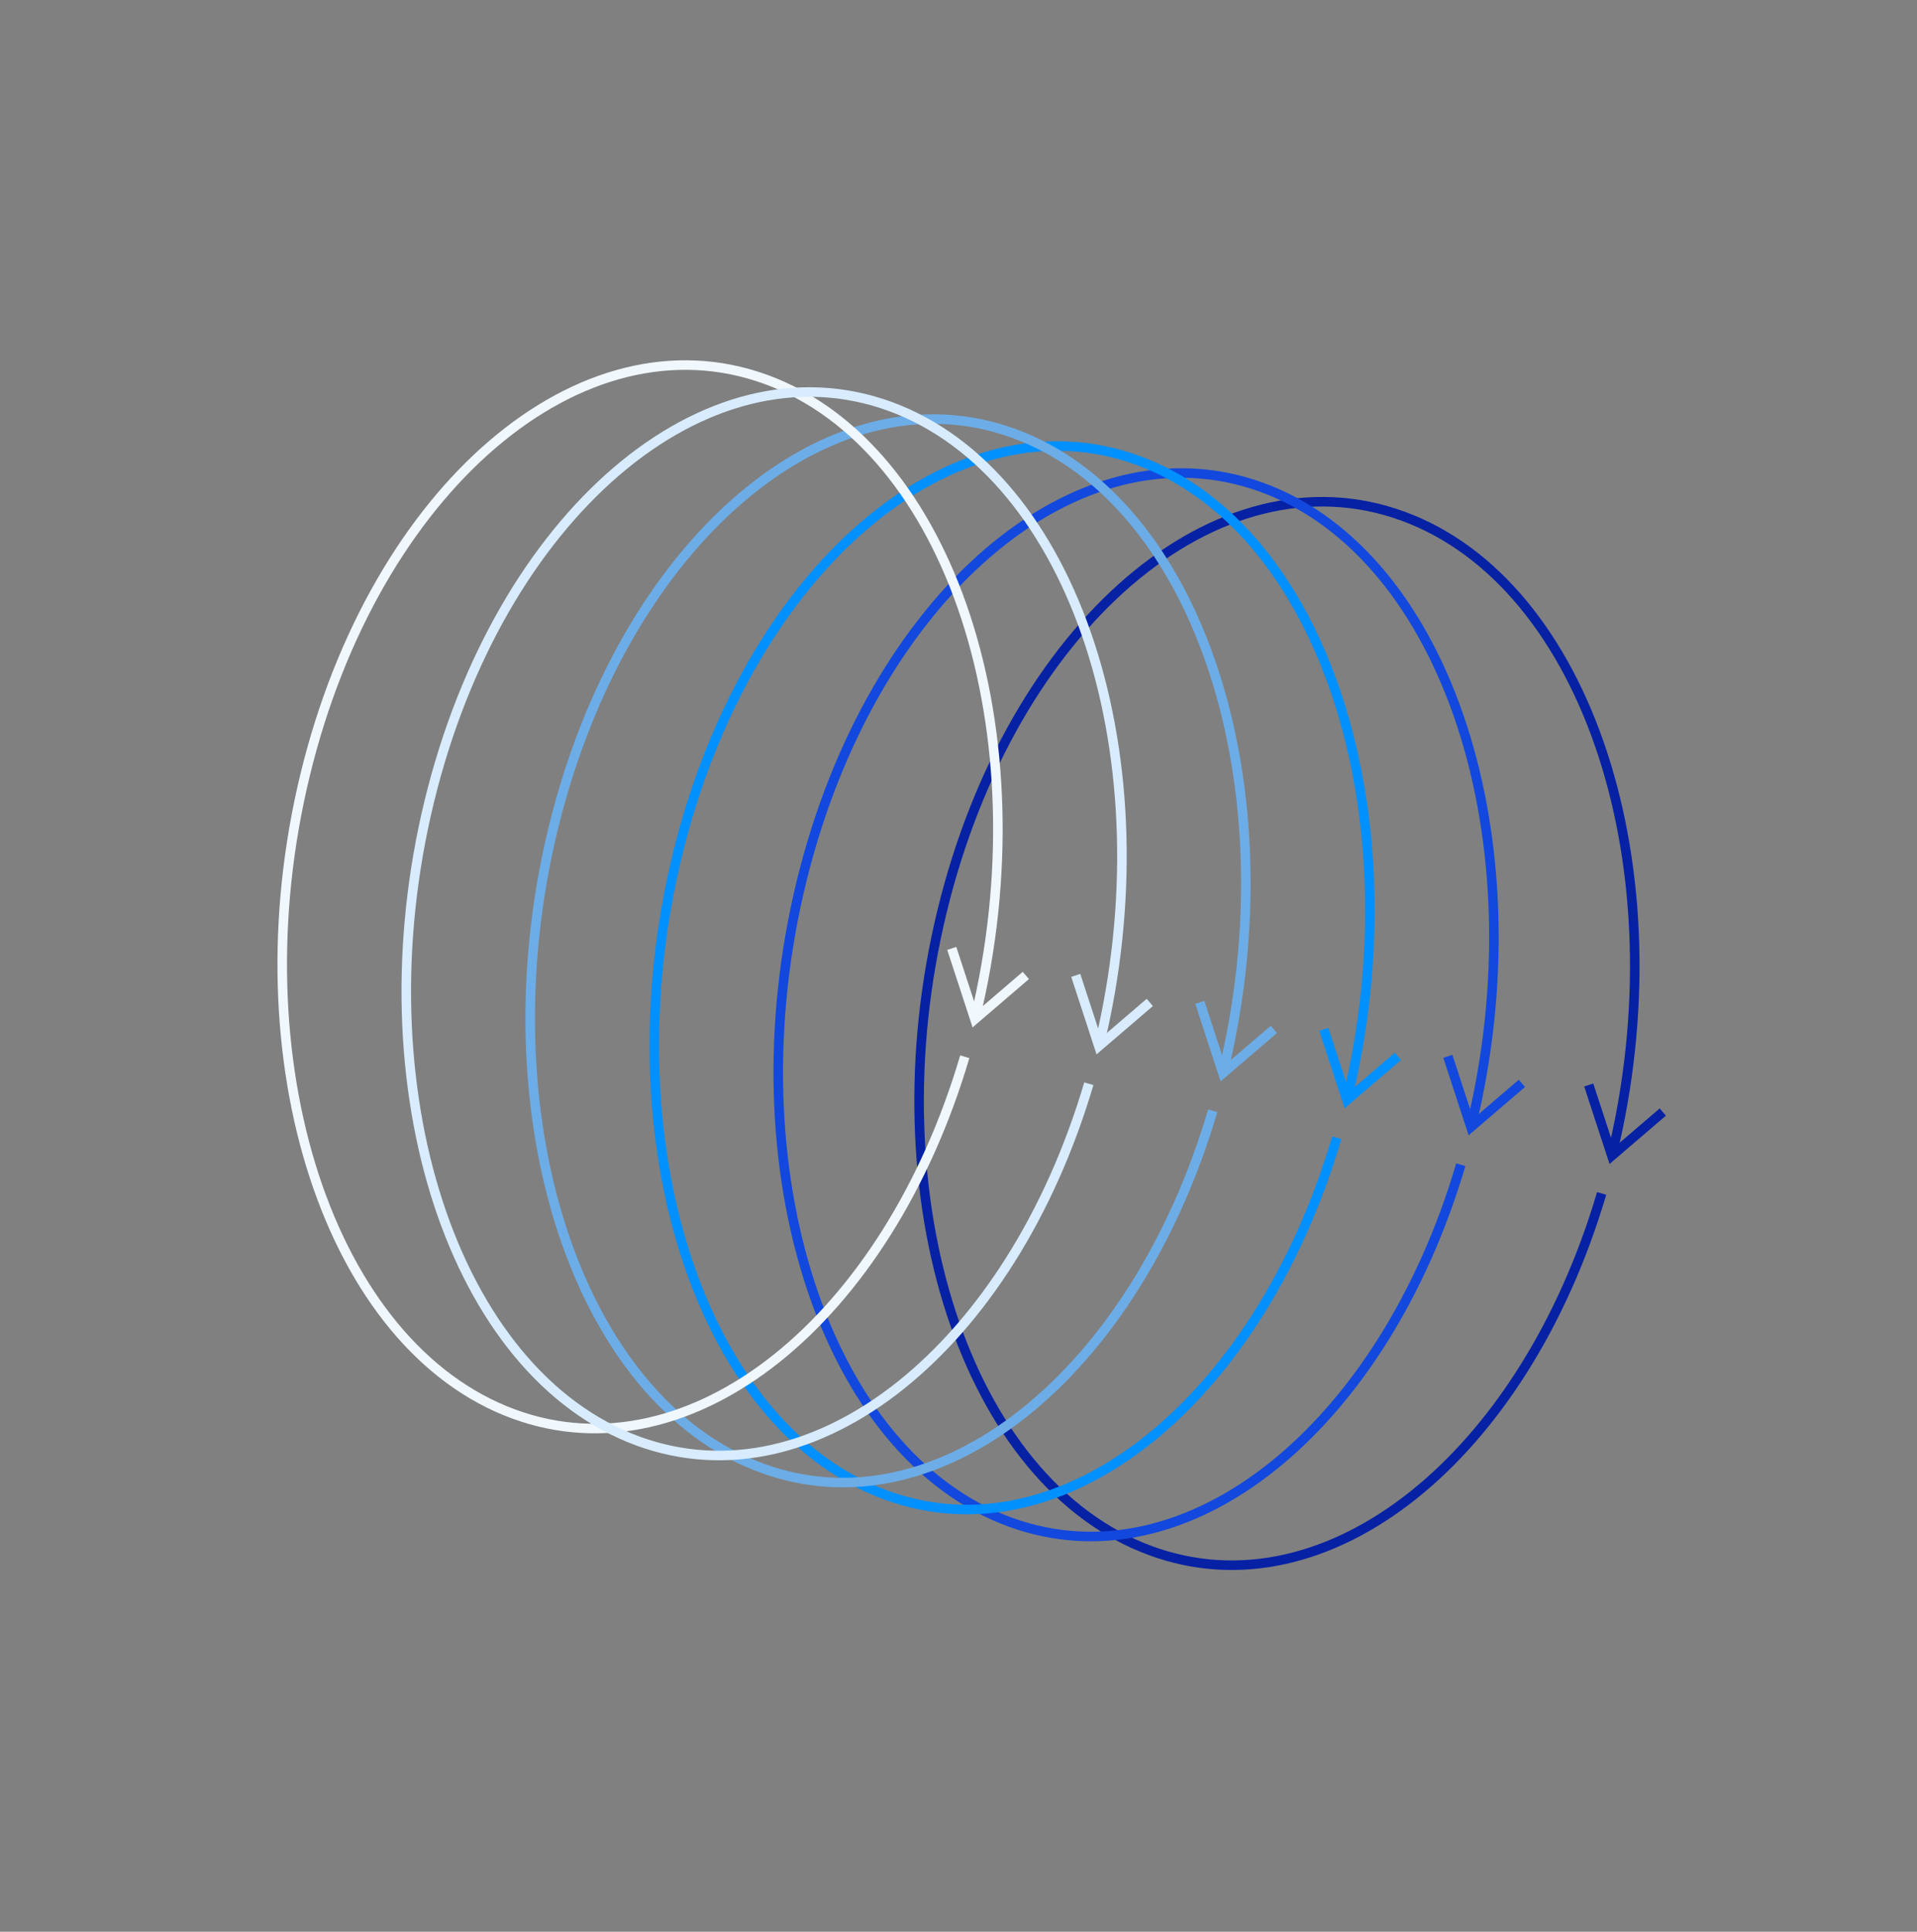 <svg width='402' height='405' fill='none' xmlns='http://www.w3.org/2000/svg'><rect width="100%" height="100%" fill="#808080" stroke="none"/><path d='M215.121 204.508l-10.684 9.16-4.847-14.829' stroke='#F0F7FD' stroke-width='2' stroke-miterlimit='10'/><path d='M241.117 210.165l-10.684 9.159-4.844-14.831' stroke='#D8ECFD' stroke-width='2' stroke-miterlimit='10'/><path d='M267.135 215.822l-10.685 9.159-4.846-14.829' stroke='#6CADE7' stroke-width='2' stroke-miterlimit='10'/><path d='M293.137 221.476l-10.685 9.159-4.843-14.831' stroke='#0090FF' stroke-width='2' stroke-miterlimit='10'/><path d='M319.144 227.132l-10.684 9.159-4.846-14.829' stroke='#1248DD' stroke-width='2' stroke-miterlimit='10'/><path d='M348.693 233.145l-10.684 9.159-4.847-14.828' stroke='#0621A4' stroke-width='2' stroke-miterlimit='10'/><path d='M337.995 242.314c14.582-59.906-5.034-119.949-43.814-134.111-38.78-14.161-82.039 22.922-96.621 82.828-14.582 59.906 5.034 119.949 43.814 134.111 37.046 13.528 78.18-19.709 94.496-74.934' stroke='#0621A4' stroke-width='2' stroke-miterlimit='10'/><path d='M308.457 236.296c14.583-59.906-5.033-119.949-43.813-134.111-38.78-14.161-82.039 22.922-96.621 82.828-14.582 59.906 5.034 119.949 43.814 134.111 37.046 13.528 78.18-19.709 94.496-74.934' stroke='#1248DD' stroke-width='2' stroke-miterlimit='10'/><path d='M282.452 230.64c14.582-59.906-5.034-119.95-43.814-134.111-38.78-14.162-82.039 22.921-96.621 82.827-14.582 59.906 5.034 119.95 43.814 134.111 37.046 13.529 78.18-19.709 94.496-74.933' stroke='#0090FF' stroke-width='2' stroke-miterlimit='10'/><path d='M256.438 224.985c14.582-59.906-5.034-119.949-43.814-134.11-38.78-14.162-82.038 22.921-96.62 82.827-14.583 59.906 5.033 119.949 43.813 134.111 37.047 13.528 78.18-19.709 94.496-74.934' stroke='#6CADE7' stroke-width='2' stroke-miterlimit='10'/><path d='M204.44 213.662c14.582-59.906-5.034-119.95-43.814-134.11-38.78-14.162-82.038 22.921-96.62 82.827-14.583 59.906 5.033 119.949 43.813 134.111 37.046 13.528 78.18-19.709 94.496-74.934' stroke='#F0F7FD' stroke-width='2' stroke-miterlimit='10'/><path d='M230.454 219.315c14.582-59.906-5.034-119.95-43.814-134.111-38.78-14.162-82.039 22.921-96.62 82.827-14.583 59.906 5.033 119.95 43.813 134.111 37.046 13.529 78.18-19.708 94.496-74.933' stroke='#D8ECFD' stroke-width='2' stroke-miterlimit='10'/></svg>